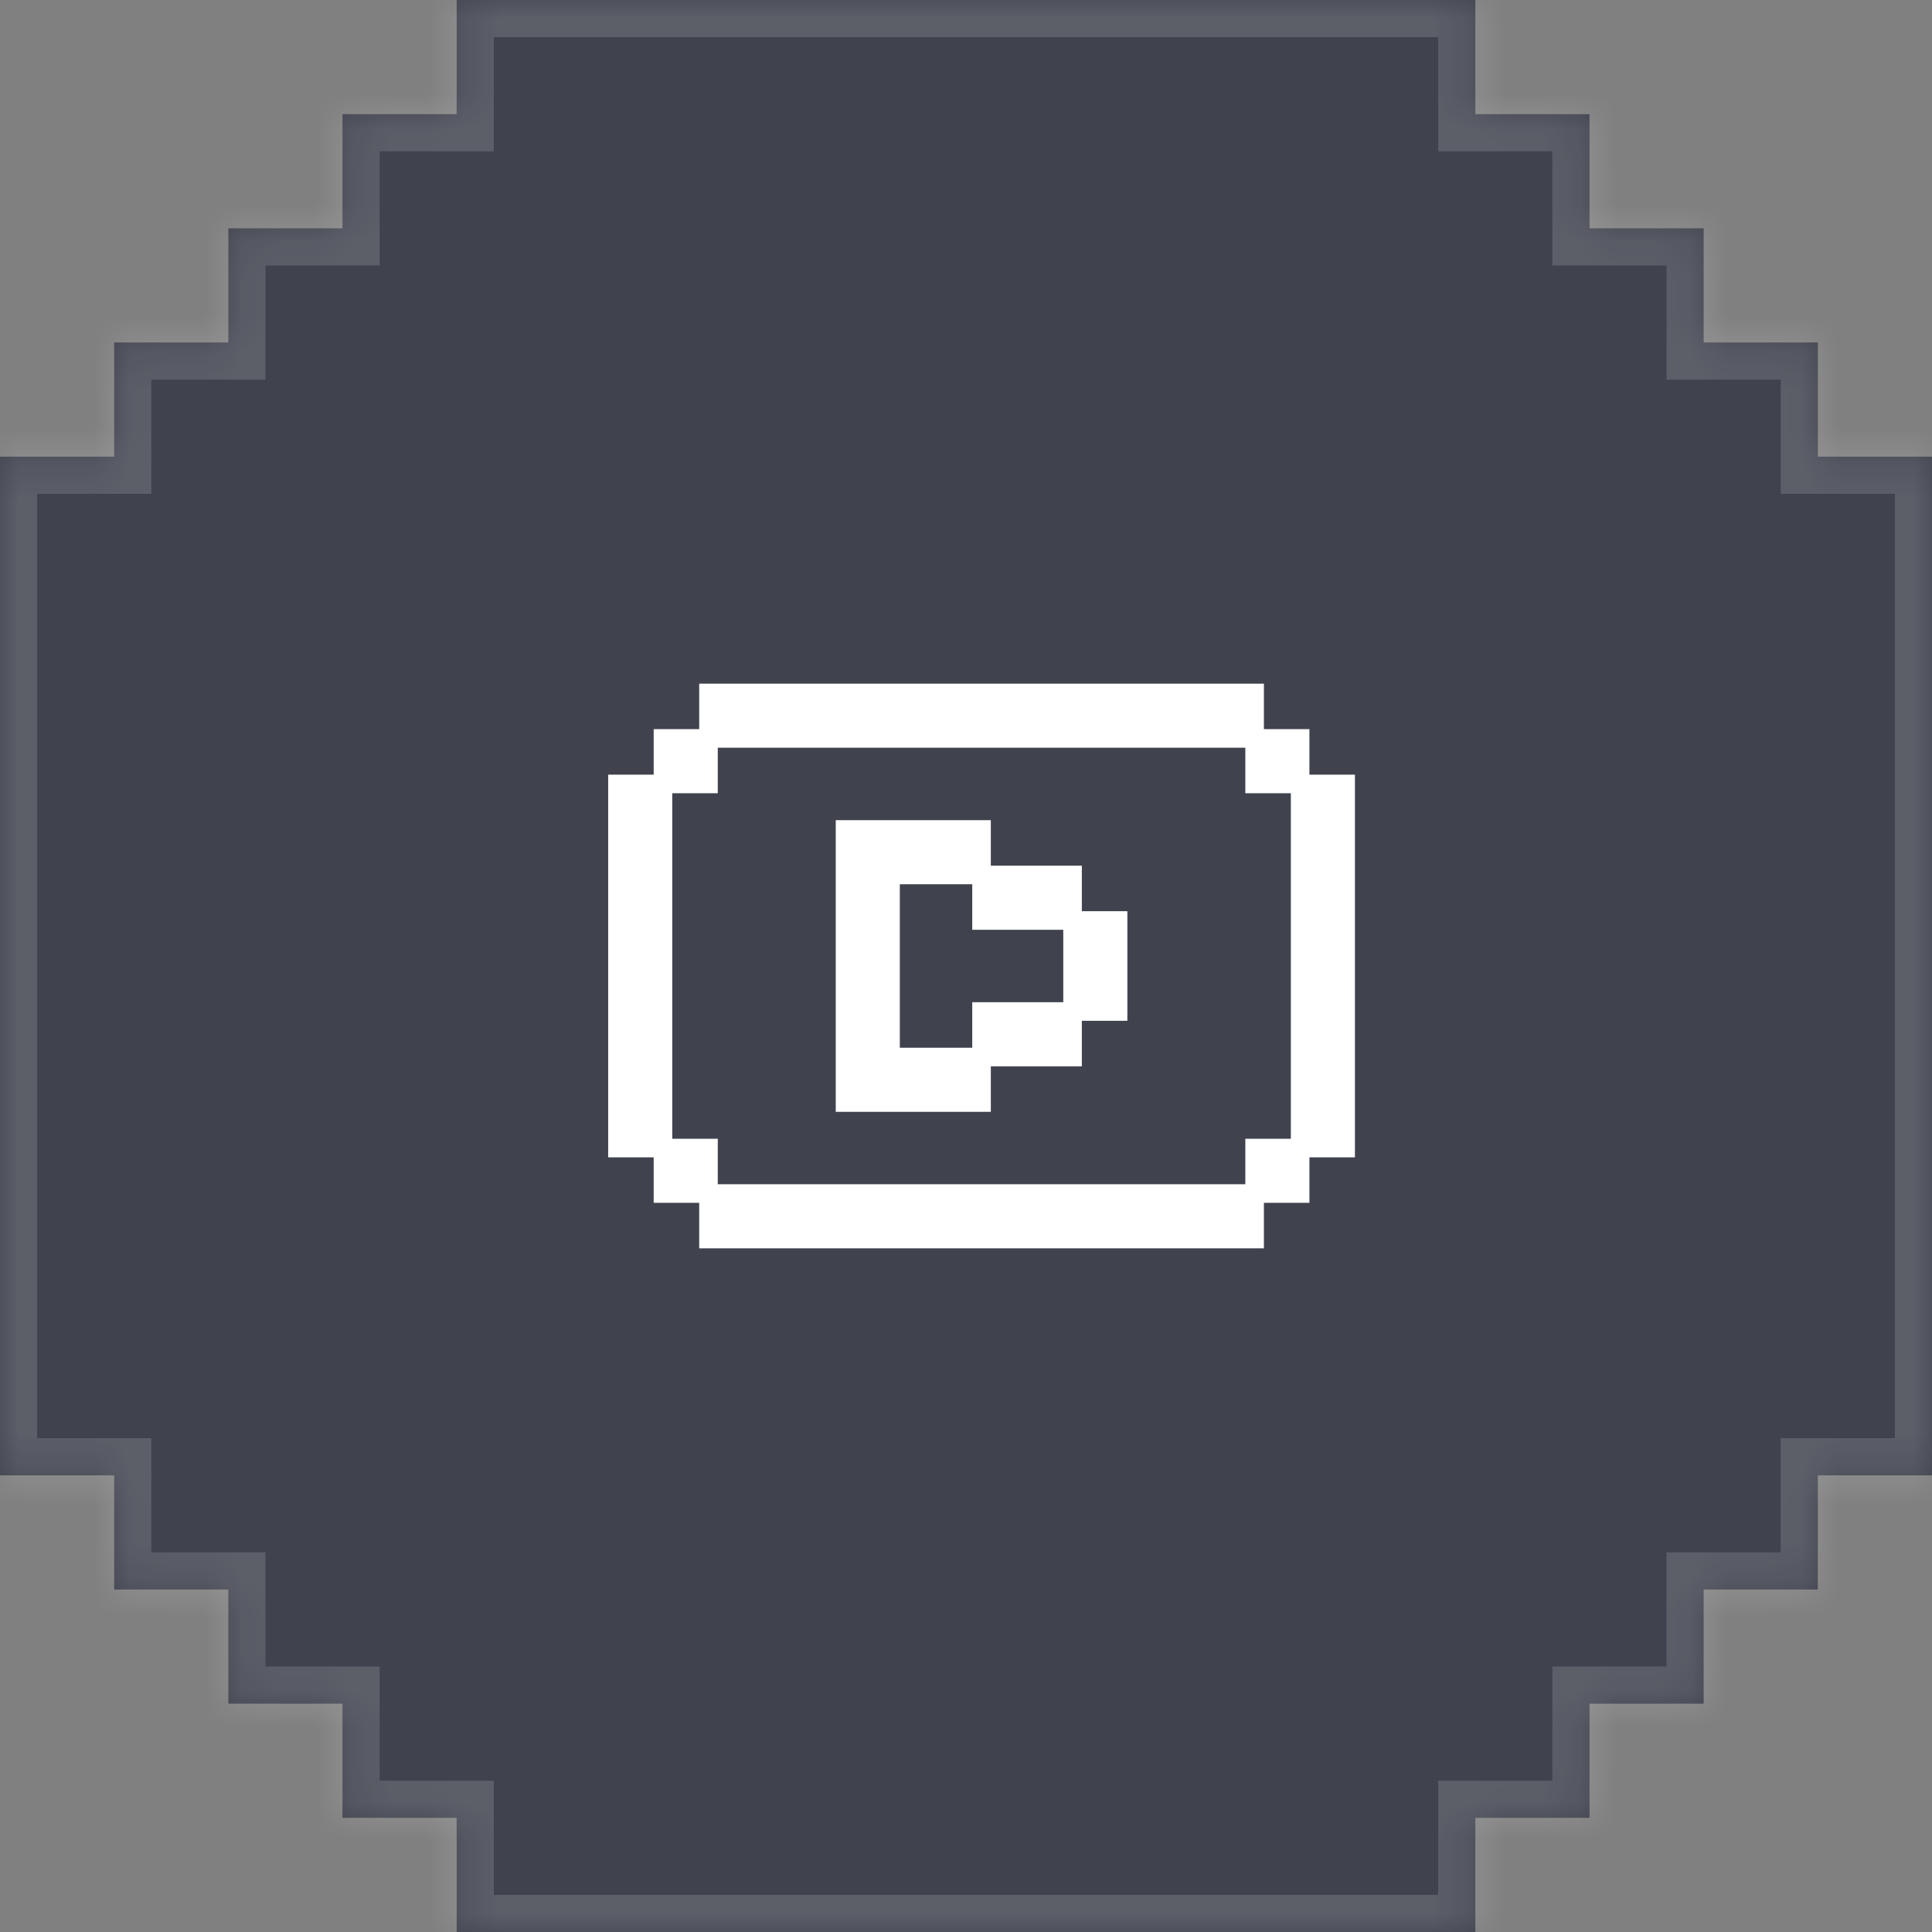 <svg width="52" height="52" viewBox="0 0 52 52" fill="none" xmlns="http://www.w3.org/2000/svg">
<rect x="0" y="0" width="52" height="52" fill="#808080" stroke="none"/>
<mask id="path-1-inside-1_45_4796" fill="white">
<path fill-rule="evenodd" clip-rule="evenodd" d="M6.10352e-05 3.073V3.073H3.073V6.145V6.146V9.218H6.10352e-05L5.80745e-05 9.218L3.073 9.218L3.073 12.291H5.80379e-05L6.01074e-05 39.709H3.073L3.073 42.782L3.073 45.854V45.855L3.073 48.927L6.08032e-05 48.927L6.08032e-05 48.927H3.073L3.073 52H3.073L3.073 48.927H6.145H6.145H9.218V52L9.218 48.927H12.291V52L52 52V12.291H48.928V9.218V9.218V6.146V6.146V3.073H52V3.073H48.928V0H48.928V3.073H45.855H45.855H42.782V0H42.782V3.073H39.709V0H12.291L12.291 3.073L9.218 3.073H9.218H6.146H6.146H3.073V0H3.073V3.073H6.10352e-05ZM9.218 3.073H6.146H6.146H3.073V6.145V6.146V9.218H6.146V6.146H9.218V3.073ZM48.928 6.146V9.218H45.855V6.146H42.782V3.073H45.855H45.855H48.928V6.146V6.146ZM42.782 48.927H39.709V52H42.782H42.782H45.854H45.855H48.927L48.927 48.927L48.927 45.855L48.927 45.855V42.782H45.854V45.855H42.782V48.927ZM48.927 45.855V48.927V52H52V48.927V45.855V45.855V42.782H48.927V45.855V45.855ZM52 39.709V42.782H48.927V39.709H52ZM3.073 45.854L3.073 42.782H6.145L6.145 45.854H9.218V48.927H6.145L6.145 48.927H3.073L3.073 45.855V45.854Z"/>
</mask>
<path fill-rule="evenodd" clip-rule="evenodd" d="M6.10352e-05 3.073V3.073H3.073V6.145V6.146V9.218H6.10352e-05L5.80745e-05 9.218L3.073 9.218L3.073 12.291H5.80379e-05L6.01074e-05 39.709H3.073L3.073 42.782L3.073 45.854V45.855L3.073 48.927L6.08032e-05 48.927L6.08032e-05 48.927H3.073L3.073 52H3.073L3.073 48.927H6.145H6.145H9.218V52L9.218 48.927H12.291V52L52 52V12.291H48.928V9.218V9.218V6.146V6.146V3.073H52V3.073H48.928V0H48.928V3.073H45.855H45.855H42.782V0H42.782V3.073H39.709V0H12.291L12.291 3.073L9.218 3.073H9.218H6.146H6.146H3.073V0H3.073V3.073H6.10352e-05ZM9.218 3.073H6.146H6.146H3.073V6.145V6.146V9.218H6.146V6.146H9.218V3.073ZM48.928 6.146V9.218H45.855V6.146H42.782V3.073H45.855H45.855H48.928V6.146V6.146ZM42.782 48.927H39.709V52H42.782H42.782H45.854H45.855H48.927L48.927 48.927L48.927 45.855L48.927 45.855V42.782H45.854V45.855H42.782V48.927ZM48.927 45.855V48.927V52H52V48.927V45.855V45.855V42.782H48.927V45.855V45.855ZM52 39.709V42.782H48.927V39.709H52ZM3.073 45.854L3.073 42.782H6.145L6.145 45.854H9.218V48.927H6.145L6.145 48.927H3.073L3.073 45.855V45.854Z" fill="#1E2234" fill-opacity="0.65"/>
<path d="M6.10352e-05 3.073H-1V4.073H6.10352e-05V3.073ZM6.10352e-05 3.073V2.073H-1V3.073H6.10352e-05ZM3.073 3.073H4.073V2.073H3.073V3.073ZM3.073 9.218V10.218H4.073V9.218H3.073ZM6.10352e-05 9.218V8.218H-0.737L-0.955 8.922L6.10352e-05 9.218ZM5.80745e-05 9.218L-0.955 8.922L-1.357 10.218L5.77642e-05 10.218L5.80745e-05 9.218ZM3.073 9.218L4.073 9.218L4.073 8.218L3.073 8.218L3.073 9.218ZM3.073 12.291V13.291H4.073L4.073 12.291L3.073 12.291ZM5.80379e-05 12.291V11.291H-1L-1 12.291L5.80379e-05 12.291ZM6.01074e-05 39.709L-1 39.709L-1 40.709H6.01074e-05V39.709ZM3.073 39.709L4.073 39.709L4.073 38.709H3.073V39.709ZM3.073 42.782L4.073 42.782L4.073 42.782L3.073 42.782ZM3.073 45.854L2.073 45.854V45.854H3.073ZM3.073 45.855L4.073 45.855V45.855H3.073ZM3.073 48.927L3.073 49.927L4.073 49.927L4.073 48.927L3.073 48.927ZM6.08032e-05 48.927L6.20447e-05 47.927L-1 47.927L-1 48.927L6.08032e-05 48.927ZM6.08032e-05 48.927L-1 48.927L-1 49.927H6.08032e-05V48.927ZM3.073 48.927L4.073 48.927L4.073 47.927H3.073V48.927ZM3.073 52L2.073 52L2.073 53H3.073V52ZM3.073 52V53H4.073L4.073 52L3.073 52ZM3.073 48.927V47.927H2.073L2.073 48.927L3.073 48.927ZM9.218 48.927H10.218V47.927H9.218V48.927ZM9.218 48.927V47.927H8.218L8.218 48.927L9.218 48.927ZM12.291 48.927H13.291V47.927H12.291V48.927ZM12.291 52H11.291V53L12.291 53L12.291 52ZM52 52L52 53L53 53V52H52ZM52 12.291H53V11.291H52V12.291ZM48.928 12.291H47.928V13.291H48.928V12.291ZM48.928 3.073V2.073H47.928V3.073H48.928ZM52 3.073V4.073H53V3.073H52ZM52 3.073H53V2.073H52V3.073ZM48.928 3.073H47.928V4.073H48.928V3.073ZM48.928 0H49.928V-1H48.928V0ZM48.928 0V-1H47.928V0H48.928ZM48.928 3.073V4.073H49.928V3.073H48.928ZM42.782 3.073H41.782V4.073H42.782V3.073ZM42.782 0H43.782V-1H42.782V0ZM42.782 0V-1H41.782V0H42.782ZM42.782 3.073V4.073H43.782V3.073H42.782ZM39.709 3.073H38.709V4.073H39.709V3.073ZM39.709 0H40.709V-1H39.709V0ZM12.291 0V-1H11.291L11.291 -3.1037e-07L12.291 0ZM12.291 3.073L12.291 4.073L13.291 4.073L13.291 3.073L12.291 3.073ZM9.218 3.073L9.218 2.073H9.218V3.073ZM3.073 3.073H2.073V4.073H3.073V3.073ZM3.073 0H4.073V-1H3.073V0ZM3.073 0V-1H2.073V0H3.073ZM3.073 3.073V4.073H4.073V3.073H3.073ZM9.218 3.073H10.218V2.073H9.218V3.073ZM3.073 3.073V2.073H2.073V3.073H3.073ZM3.073 9.218H2.073V10.218H3.073V9.218ZM6.146 9.218V10.218H7.146V9.218H6.146ZM6.146 6.146V5.146H5.146V6.146H6.146ZM9.218 6.146V7.146H10.218V6.146H9.218ZM48.928 9.218V10.218H49.928V9.218H48.928ZM45.855 9.218H44.855V10.218H45.855V9.218ZM45.855 6.146H46.855V5.146H45.855V6.146ZM42.782 6.146H41.782V7.146H42.782V6.146ZM42.782 3.073V2.073H41.782V3.073H42.782ZM48.928 3.073H49.928V2.073H48.928V3.073ZM39.709 48.927V47.927H38.709V48.927H39.709ZM42.782 48.927V49.927H43.782V48.927H42.782ZM39.709 52H38.709V53H39.709V52ZM48.927 52V53H49.927L49.927 52L48.927 52ZM48.927 48.927L49.927 48.927L49.927 48.927L48.927 48.927ZM48.927 45.855L47.928 45.809L47.927 45.832L47.927 45.855L48.927 45.855ZM48.927 45.855L49.926 45.9L49.927 45.877V45.855H48.927ZM48.927 42.782H49.927V41.782H48.927V42.782ZM45.854 42.782V41.782H44.854V42.782H45.854ZM45.854 45.855V46.855H46.854V45.855H45.854ZM42.782 45.855V44.855H41.782V45.855H42.782ZM48.927 52H47.927V53H48.927V52ZM52 52V53H53V52H52ZM52 42.782H53V41.782H52V42.782ZM48.927 42.782V41.782H47.927V42.782H48.927ZM52 42.782V43.782H53V42.782H52ZM52 39.709H53V38.709H52V39.709ZM48.927 42.782H47.927V43.782H48.927V42.782ZM48.927 39.709V38.709H47.927V39.709H48.927ZM3.073 42.782V41.782H2.073L2.073 42.782L3.073 42.782ZM3.073 45.854L2.073 45.854V45.854H3.073ZM6.145 42.782L7.145 42.782L7.145 41.782H6.145V42.782ZM6.145 45.854L5.145 45.854L5.145 46.854H6.145V45.854ZM9.218 45.854H10.218V44.854H9.218V45.854ZM9.218 48.927V49.927H10.218V48.927H9.218ZM6.145 48.927L6.086 49.925L6.116 49.927H6.145V48.927ZM6.145 48.927L6.205 47.929L6.175 47.927H6.145V48.927ZM3.073 48.927L2.073 48.927L2.073 49.927H3.073V48.927ZM3.073 45.855L4.073 45.855V45.855H3.073ZM1 3.073V3.073H-1V3.073H1ZM3.073 2.073H6.10352e-05V4.073H3.073V2.073ZM4.073 6.145V3.073H2.073V6.145H4.073ZM4.073 6.146V6.145H2.073V6.146H4.073ZM4.073 9.218V6.146H2.073V9.218H4.073ZM6.10352e-05 10.218H3.073V8.218H6.10352e-05V10.218ZM0.955 9.515L0.955 9.515L-0.955 8.922L-0.955 8.922L0.955 9.515ZM3.073 8.218L5.83849e-05 8.218L5.77642e-05 10.218L3.073 10.218L3.073 8.218ZM4.073 12.291L4.073 9.218L2.073 9.218L2.073 12.291L4.073 12.291ZM5.80379e-05 13.291H3.073V11.291H5.80379e-05V13.291ZM1 39.709L1 12.291L-1 12.291L-1 39.709L1 39.709ZM3.073 38.709H6.01074e-05V40.709H3.073V38.709ZM4.073 42.782L4.073 39.709L2.073 39.709L2.073 42.782L4.073 42.782ZM4.073 45.854L4.073 42.782L2.073 42.782L2.073 45.854L4.073 45.854ZM4.073 45.855V45.854H2.073V45.855H4.073ZM4.073 48.927L4.073 45.855L2.073 45.855L2.073 48.927L4.073 48.927ZM5.95617e-05 49.927L3.073 49.927L3.073 47.927L6.20447e-05 47.927L5.95617e-05 49.927ZM1 48.927L1 48.927L-1 48.927L-1 48.927L1 48.927ZM3.073 47.927H6.08032e-05V49.927H3.073V47.927ZM4.073 52L4.073 48.927L2.073 48.927L2.073 52L4.073 52ZM3.073 51H3.073V53H3.073V51ZM2.073 48.927L2.073 52L4.073 52L4.073 48.927L2.073 48.927ZM6.145 47.927H3.073V49.927H6.145V47.927ZM6.145 47.927H6.145V49.927H6.145V47.927ZM9.218 47.927H6.145V49.927H9.218V47.927ZM10.218 52V48.927H8.218V52H10.218ZM10.218 52L10.218 48.927L8.218 48.927L8.218 52L10.218 52ZM9.218 49.927H12.291V47.927H9.218V49.927ZM11.291 48.927V52H13.291V48.927H11.291ZM52 51L12.291 51L12.291 53L52 53L52 51ZM51 12.291V52H53V12.291H51ZM48.928 13.291H52V11.291H48.928V13.291ZM47.928 9.218V12.291H49.928V9.218H47.928ZM47.928 9.218V9.218H49.928V9.218H47.928ZM47.928 6.146V9.218H49.928V6.146H47.928ZM47.928 6.146V6.146H49.928V6.146H47.928ZM47.928 3.073V6.146H49.928V3.073H47.928ZM52 2.073H48.928V4.073H52V2.073ZM51 3.073V3.073H53V3.073H51ZM48.928 4.073H52V2.073H48.928V4.073ZM47.928 0V3.073H49.928V0H47.928ZM48.928 1H48.928V-1H48.928V1ZM49.928 3.073V0H47.928V3.073H49.928ZM45.855 4.073H48.928V2.073H45.855V4.073ZM45.855 4.073H45.855V2.073H45.855V4.073ZM42.782 4.073H45.855V2.073H42.782V4.073ZM41.782 0V3.073H43.782V0H41.782ZM42.782 1H42.782V-1H42.782V1ZM43.782 3.073V0H41.782V3.073H43.782ZM39.709 4.073H42.782V2.073H39.709V4.073ZM38.709 0V3.073H40.709V0H38.709ZM12.291 1H39.709V-1H12.291V1ZM13.291 3.073L13.291 3.1037e-07L11.291 -3.1037e-07L11.291 3.073L13.291 3.073ZM9.218 4.073L12.291 4.073L12.291 2.073L9.218 2.073L9.218 4.073ZM9.218 4.073H9.218V2.073H9.218V4.073ZM6.146 4.073H9.218V2.073H6.146V4.073ZM6.146 4.073H6.146V2.073H6.146V4.073ZM3.073 4.073H6.146V2.073H3.073V4.073ZM2.073 0V3.073H4.073V0H2.073ZM3.073 1H3.073V-1H3.073V1ZM4.073 3.073V0H2.073V3.073H4.073ZM6.10352e-05 4.073H3.073V2.073H6.10352e-05V4.073ZM6.146 4.073H9.218V2.073H6.146V4.073ZM6.146 4.073H6.146V2.073H6.146V4.073ZM3.073 4.073H6.146V2.073H3.073V4.073ZM4.073 6.145V3.073H2.073V6.145H4.073ZM4.073 6.146V6.145H2.073V6.146H4.073ZM4.073 9.218V6.146H2.073V9.218H4.073ZM6.146 8.218H3.073V10.218H6.146V8.218ZM5.146 6.146V9.218H7.146V6.146H5.146ZM9.218 5.146H6.146V7.146H9.218V5.146ZM8.218 3.073V6.146H10.218V3.073H8.218ZM49.928 9.218V6.146H47.928V9.218H49.928ZM45.855 10.218H48.928V8.218H45.855V10.218ZM44.855 6.146V9.218H46.855V6.146H44.855ZM42.782 7.146H45.855V5.146H42.782V7.146ZM41.782 3.073V6.146H43.782V3.073H41.782ZM45.855 2.073H42.782V4.073H45.855V2.073ZM45.855 2.073H45.855V4.073H45.855V2.073ZM48.928 2.073H45.855V4.073H48.928V2.073ZM49.928 6.146V3.073H47.928V6.146H49.928ZM49.928 6.146V6.146H47.928V6.146H49.928ZM39.709 49.927H42.782V47.927H39.709V49.927ZM40.709 52V48.927H38.709V52H40.709ZM42.782 51H39.709V53H42.782V51ZM42.782 51H42.782V53H42.782V51ZM45.854 51H42.782V53H45.854V51ZM45.855 51H45.854V53H45.855V51ZM48.927 51H45.855V53H48.927V51ZM47.927 48.927L47.927 52L49.927 52L49.927 48.927L47.927 48.927ZM47.927 45.855L47.927 48.927L49.927 48.927L49.927 45.855L47.927 45.855ZM47.928 45.809L47.928 45.809L49.926 45.9L49.926 45.9L47.928 45.809ZM47.927 42.782V45.855H49.927V42.782H47.927ZM45.854 43.782H48.927V41.782H45.854V43.782ZM46.854 45.855V42.782H44.854V45.855H46.854ZM42.782 46.855H45.854V44.855H42.782V46.855ZM43.782 48.927V45.855H41.782V48.927H43.782ZM49.927 48.927V45.855H47.927V48.927H49.927ZM49.927 52V48.927H47.927V52H49.927ZM52 51H48.927V53H52V51ZM51 48.927V52H53V48.927H51ZM51 45.855V48.927H53V45.855H51ZM51 45.855V45.855H53V45.855H51ZM51 42.782V45.855H53V42.782H51ZM48.927 43.782H52V41.782H48.927V43.782ZM49.927 45.855V42.782H47.927V45.855H49.927ZM49.927 45.855V45.855H47.927V45.855H49.927ZM53 42.782V39.709H51V42.782H53ZM48.927 43.782H52V41.782H48.927V43.782ZM47.927 39.709V42.782H49.927V39.709H47.927ZM52 38.709H48.927V40.709H52V38.709ZM2.073 42.782L2.073 45.854L4.073 45.854L4.073 42.782L2.073 42.782ZM6.145 41.782H3.073V43.782H6.145V41.782ZM7.145 45.854L7.145 42.782L5.145 42.782L5.145 45.854L7.145 45.854ZM9.218 44.854H6.145V46.854H9.218V44.854ZM10.218 48.927V45.854H8.218V48.927H10.218ZM6.145 49.927H9.218V47.927H6.145V49.927ZM6.086 49.925L6.086 49.925L6.205 47.929L6.205 47.929L6.086 49.925ZM3.073 49.927H6.145V47.927H3.073V49.927ZM2.073 45.855L2.073 48.927L4.073 48.927L4.073 45.855L2.073 45.855ZM2.073 45.854V45.855H4.073V45.854H2.073Z" fill="white" fill-opacity="0.15" mask="url(#path-1-inside-1_45_4796)"/>
<path d="M33.768 19.875H34.993V21.1H33.768V19.875Z" fill="white"/>
<path d="M17.844 30.9H19.069V32.124H17.844V30.9Z" fill="white"/>
<path d="M17.844 19.875H19.069V21.1H17.844V19.875Z" fill="white"/>
<path d="M33.768 30.9H34.993V32.124H33.768V30.9Z" fill="white"/>
<path d="M26.418 29.675V28.45H23.969V23.55H26.418V22.325H22.744V29.675H26.418Z" fill="white"/>
<path d="M26.418 23.55V24.775H28.868V23.55H26.418Z" fill="white"/>
<path d="M30.093 24.775H28.868V27.225H30.093V24.775Z" fill="white"/>
<path d="M26.418 27.225V28.45H28.868V27.225H26.418Z" fill="white"/>
<path d="M19.069 18.651V19.875H33.768V18.651H19.069Z" fill="white"/>
<path d="M34.993 30.9H36.218V21.1H34.993V30.9Z" fill="white"/>
<path d="M16.619 30.9H17.844V21.1H16.619V30.9Z" fill="white"/>
<path d="M19.069 32.124V33.349H33.768V32.124H19.069Z" fill="white"/>
<path d="M26.418 28.45V27.225H28.868M26.418 28.45V29.675H22.744V22.325H26.418V23.55M26.418 28.45H28.868V27.225M26.418 28.45H23.969V23.55H26.418M28.868 27.225H30.093V24.775H28.868M28.868 27.225V24.775M33.768 19.875H34.993V21.1M33.768 19.875V21.1H34.993M33.768 19.875V18.651H19.069V19.875M33.768 19.875H19.069M34.993 21.1H36.218V30.9H34.993M34.993 21.1V30.9M28.868 24.775V23.55H26.418M28.868 24.775H26.418V23.55M19.069 19.875H17.844V21.1M19.069 19.875V21.1H17.844M19.069 32.124V33.349H33.768V32.124M19.069 32.124V30.9H17.844M19.069 32.124H17.844V30.9M19.069 32.124H33.768M17.844 30.9H16.619V21.1H17.844M17.844 30.9V21.1M33.768 32.124H34.993V30.9M33.768 32.124V30.9H34.993" stroke="white" stroke-width="0.5"/>
</svg>
